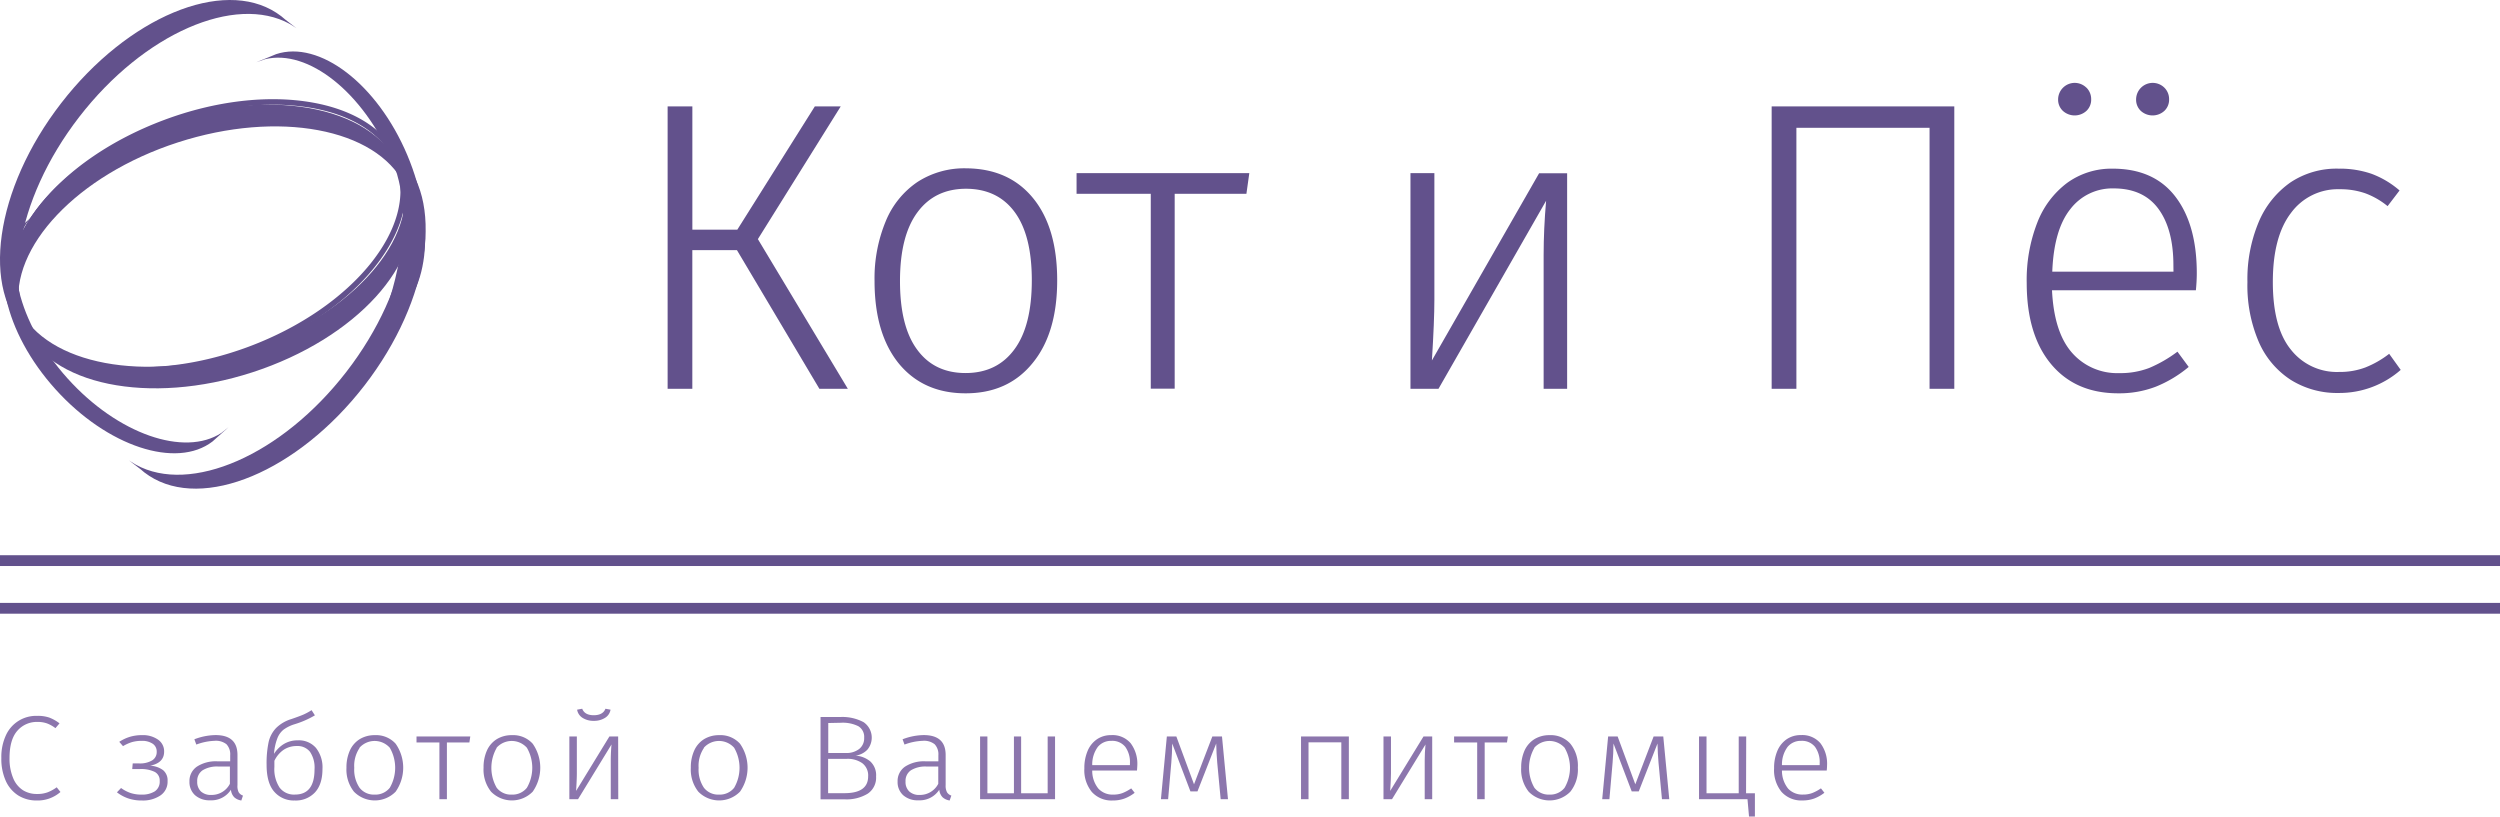 <svg xmlns="http://www.w3.org/2000/svg" viewBox="0 0 667.03 217.87"><defs><style>.cls-1{fill:#62518c;}.cls-2{fill:#8c76ad;}</style></defs><title>Ресурс 3</title><g id="Слой_2" data-name="Слой 2"><g id="Слой_1-2" data-name="Слой 1"><path class="cls-1" d="M47.44,32.21C19.24,41.36.69,62.26,5.65,79.12c0,.18.11.35.16.53l.27.76v0l1.24,3.73q.15.63.36,1.26c.16.5.35,1,.55,1.48,6.59,15.82,33.36,21.43,61,12.45s46-29.25,42-45.93h0l-.85-2.7-1.24-3.89-.35-1.12C103,29.09,75.67,23,47.44,32.21ZM67.37,93.58C40.51,102.3,14.49,97.26,7,82.46,4.36,66.07,22.45,46.7,49.31,38S102.19,34.3,109.7,49.1C112.32,65.49,94.22,84.86,67.37,93.58Z" transform="translate(-1.87)"/><path class="cls-1" d="M13.1,91.81C1.7,79.75,5.74,53.55,23,31.21S64.62-1.62,79.17,6.38C80,6.87,81,7.55,81,7.55L77.92,5.17c-.33-.29-.66-.57-1-.84s-.85-.63-1.29-.91C61.26-5.94,36,4.51,18.21,27.5S-3.33,77.6,9.36,89.14h0l2.23,1.74,3.22,2.53.92.72" transform="translate(-1.87)"/><path class="cls-1" d="M104.21,38.58c11.4,12.07,7.36,38.27-9.91,60.61S52.69,132,38.14,124c-.84-.49-1.87-1.17-1.87-1.17l3.12,2.38c.33.29.66.57,1,.84s.85.62,1.29.91c14.36,9.36,39.63-1.09,57.41-24.08S120.64,52.8,108,41.26h0l-2.23-1.74L102.5,37l-.92-.72" transform="translate(-1.87)"/><path class="cls-1" d="M72.59,15.8C84,13,98.78,24.56,106.57,43s-3,43-3,43q.43-.15.87-.33c.34-.15.68-.31,1-.48,10.78-5.62,13.11-24.86,5.09-43.84s-23.45-30.72-35-26.9h0l-1.85.77L71,16.3l-.77.32" transform="translate(-1.87)"/><path class="cls-1" d="M60.92,115.52c-9.85,6.43-27.62.33-41-14.52S2.2,67.85,9.61,58.7c.45-.52,1.05-1.16,1.05-1.16L8.61,59.42c-.25.19-.48.39-.71.6s-.55.51-.8.78c-8.33,8.85-4.22,27.79,9.59,43.08s32.25,21.31,41.89,13.91h0l1.5-1.34,2.16-1.92.62-.56" transform="translate(-1.87)"/><path class="cls-1" d="M42.75,99.37a62.6,62.6,0,0,1-13.7-.84C17,96.38,8.68,90.61,5.57,82.28s-.61-18.15,7-27.67,19.3-17.43,33-22.57,27.85-6.8,39.74-4.67,20.37,7.93,23.49,16.25.61,18.16-7,27.68-19.31,17.42-33,22.56A85.94,85.94,0,0,1,42.75,99.37ZM71.76,28a84.18,84.18,0,0,0-25.58,5.41c-13.5,5-25,12.9-32.42,22.11S4,74,6.94,81.77C13,98.05,40.55,102.86,68.28,92.48s45.32-32.06,39.23-48.34c-2.93-7.82-10.87-13.26-22.37-15.32A60.9,60.9,0,0,0,71.76,28Z" transform="translate(-1.87)"/><rect class="cls-1" x="1.87" y="148.13" width="667.03" height="2.88" transform="translate(668.9 299.15) rotate(180)"/><rect class="cls-1" x="1.87" y="160.86" width="667.03" height="2.88" transform="translate(668.9 324.6) rotate(180)"/><g id="С_заботой_о_Вашем_питомце" data-name="С заботой о Вашем питомце"><path class="cls-2" d="M15,191.45A10.8,10.8,0,0,1,17.75,193l-1.09,1.28A8.75,8.75,0,0,0,14.37,193a7.46,7.46,0,0,0-2.5-.38A6.85,6.85,0,0,0,6.48,195c-1.38,1.58-2.07,4-2.07,7.3a13.35,13.35,0,0,0,1,5.38A6.92,6.92,0,0,0,8,210.84a6.88,6.88,0,0,0,3.78,1,7.72,7.72,0,0,0,2.84-.46A10.49,10.49,0,0,0,17,210.06L18,211.31a9.22,9.22,0,0,1-6.33,2.27,9.19,9.19,0,0,1-4.88-1.31,8.9,8.9,0,0,1-3.35-3.86,14.22,14.22,0,0,1-1.21-6.16,13.78,13.78,0,0,1,1.26-6.16A8.84,8.84,0,0,1,11.73,191,9.63,9.63,0,0,1,15,191.45Z" transform="translate(-1.87)"/><path class="cls-2" d="M44,197.32a3.76,3.76,0,0,1,1.66,3.23q0,3-3.73,3.75a6.32,6.32,0,0,1,3.47,1.2,3.52,3.52,0,0,1,1.18,2.89,4.4,4.4,0,0,1-1.9,3.84,8.32,8.32,0,0,1-4.94,1.35,10.94,10.94,0,0,1-3.73-.58,10.49,10.49,0,0,1-2.94-1.6l1.1-1.15a9.41,9.41,0,0,0,2.48,1.31,9.1,9.1,0,0,0,3,.45,6.38,6.38,0,0,0,3.51-.86,3.1,3.1,0,0,0,1.32-2.79,2.55,2.55,0,0,0-1.37-2.43,8.36,8.36,0,0,0-3.9-.74H37.15l.13-1.5H39a6.33,6.33,0,0,0,3.45-.8,2.58,2.58,0,0,0,1.23-2.3,2.47,2.47,0,0,0-1.08-2.16,5,5,0,0,0-2.89-.76,9.38,9.38,0,0,0-2.65.34,11,11,0,0,0-2.37,1.07l-1-1.15a11,11,0,0,1,2.84-1.34,11.28,11.28,0,0,1,3.31-.45A7,7,0,0,1,44,197.32Z" transform="translate(-1.87)"/><path class="cls-2" d="M65.56,211.4a2.19,2.19,0,0,0,1.14.87l-.44,1.31a3.58,3.58,0,0,1-1.9-.87,3.29,3.29,0,0,1-.87-2,6.22,6.22,0,0,1-5.58,2.82,5.75,5.75,0,0,1-4-1.36,4.7,4.7,0,0,1-1.49-3.63,4.63,4.63,0,0,1,2-4,9.22,9.22,0,0,1,5.45-1.41h3.42v-1.63a3.92,3.92,0,0,0-1-2.93,4.54,4.54,0,0,0-3.19-.91,15.37,15.37,0,0,0-4.85,1l-.52-1.41a16.18,16.18,0,0,1,5.65-1.12q5.85,0,5.85,5.31v8.06A3.7,3.7,0,0,0,65.56,211.4Zm-2.35-2.27v-4.61H60.1a7.34,7.34,0,0,0-4.17,1,3.39,3.39,0,0,0-1.44,3,3.48,3.48,0,0,0,1,2.66,3.9,3.9,0,0,0,2.77.92A5.47,5.47,0,0,0,63.21,209.13Z" transform="translate(-1.87)"/><path class="cls-2" d="M86.17,199.55a8.33,8.33,0,0,1,1.74,5.61q0,4.09-2,6.26a7,7,0,0,1-5.41,2.16A6.88,6.88,0,0,1,75,211.19c-1.36-1.58-2-4-2-7.15a27.69,27.69,0,0,1,.53-6,8,8,0,0,1,2-3.79,9.87,9.87,0,0,1,4.06-2.39c1.32-.45,2.38-.84,3.19-1.18A16.37,16.37,0,0,0,85,189.48l.89,1.38a24.7,24.7,0,0,1-5.51,2.4,9.88,9.88,0,0,0-2.84,1.41A5.44,5.44,0,0,0,75.87,197a14.13,14.13,0,0,0-.89,4.14,8,8,0,0,1,2.6-2.61,7,7,0,0,1,3.76-1A6,6,0,0,1,86.17,199.55Zm-.38,5.74a7.51,7.51,0,0,0-1.21-4.7,4.2,4.2,0,0,0-3.51-1.54,6.27,6.27,0,0,0-3.51,1A7.38,7.38,0,0,0,75.08,203v1.64a9,9,0,0,0,1.39,5.5A4.78,4.78,0,0,0,80.56,212Q85.79,212,85.79,205.29Z" transform="translate(-1.87)"/><path class="cls-2" d="M107.43,198.43a11.15,11.15,0,0,1,0,12.8,7.79,7.79,0,0,1-11.12,0,9.5,9.5,0,0,1-2-6.39,10.86,10.86,0,0,1,.93-4.64,6.88,6.88,0,0,1,2.63-3,7.58,7.58,0,0,1,4-1.05A7,7,0,0,1,107.43,198.43Zm-9.6,1.1a8.5,8.5,0,0,0-1.44,5.34,8.58,8.58,0,0,0,1.42,5.32,4.82,4.82,0,0,0,4,1.82,4.91,4.91,0,0,0,4.06-1.82,10.65,10.65,0,0,0,0-10.68,5.42,5.42,0,0,0-8.09,0Z" transform="translate(-1.87)"/><path class="cls-2" d="M127.35,196.49l-.24,1.6h-6v15.14h-2V198.09H113v-1.6Z" transform="translate(-1.87)"/><path class="cls-2" d="M144,198.43a11.15,11.15,0,0,1,0,12.8,7.78,7.78,0,0,1-11.11,0,9.45,9.45,0,0,1-2-6.39,10.86,10.86,0,0,1,.92-4.64,6.88,6.88,0,0,1,2.63-3,7.58,7.58,0,0,1,4-1.05A7,7,0,0,1,144,198.43Zm-9.6,1.1a10.68,10.68,0,0,0,0,10.66,4.79,4.79,0,0,0,4,1.82,4.9,4.9,0,0,0,4.05-1.82,10.65,10.65,0,0,0,0-10.68,5.42,5.42,0,0,0-8.09,0Z" transform="translate(-1.87)"/><path class="cls-2" d="M166.83,213.23h-2V202.86c0-1.35.07-2.75.2-4.23l-8.93,14.6h-2.32V196.49h2v9.82c0,1.09-.07,2.66-.2,4.71l8.89-14.53h2.33Zm-9.53-21.7a3.16,3.16,0,0,1-1.45-2.18l1.36-.25c.44,1.15,1.46,1.73,3.08,1.73s2.68-.58,3.12-1.73l1.36.25a3.15,3.15,0,0,1-1.47,2.18,5.42,5.42,0,0,1-3,.8A5.36,5.36,0,0,1,157.3,191.53Z" transform="translate(-1.87)"/><path class="cls-2" d="M199.31,198.43a11.15,11.15,0,0,1,0,12.8,7.79,7.79,0,0,1-11.12,0,9.5,9.5,0,0,1-2-6.39,10.86,10.86,0,0,1,.93-4.64,6.88,6.88,0,0,1,2.63-3,7.58,7.58,0,0,1,4-1.05A7,7,0,0,1,199.31,198.43Zm-9.6,1.1a8.5,8.5,0,0,0-1.44,5.34,8.58,8.58,0,0,0,1.42,5.32,4.82,4.82,0,0,0,4,1.82,4.91,4.91,0,0,0,4.06-1.82,10.65,10.65,0,0,0,0-10.68,5.42,5.42,0,0,0-8.09,0Z" transform="translate(-1.87)"/><path class="cls-2" d="M234.11,203.19a5,5,0,0,1,1.51,4,5.13,5.13,0,0,1-2.23,4.57,10.87,10.87,0,0,1-6.19,1.51h-6.4V191.31H226a12,12,0,0,1,6.28,1.37,5,5,0,0,1,1,7.36,5.36,5.36,0,0,1-3.13,1.57A6.83,6.83,0,0,1,234.11,203.19Zm-11.25-10.28v8h4.72a5.47,5.47,0,0,0,3.52-1.07,3.6,3.6,0,0,0,1.34-3,3.31,3.31,0,0,0-1.56-3.08,9.33,9.33,0,0,0-4.64-.92Zm10.64,14.24a4.08,4.08,0,0,0-1.56-3.52,6.75,6.75,0,0,0-4.12-1.16h-5v9.16h4.34C231.4,211.63,233.5,210.13,233.5,207.15Z" transform="translate(-1.87)"/><path class="cls-2" d="M254.55,211.4a2.18,2.18,0,0,0,1.15.87l-.45,1.31a3.62,3.62,0,0,1-1.9-.87,3.35,3.35,0,0,1-.87-2,6.22,6.22,0,0,1-5.58,2.82,5.75,5.75,0,0,1-4.05-1.36,4.7,4.7,0,0,1-1.49-3.63,4.63,4.63,0,0,1,2-4,9.23,9.23,0,0,1,5.46-1.41h3.42v-1.63a3.88,3.88,0,0,0-1-2.93,4.53,4.53,0,0,0-3.18-.91,15.37,15.37,0,0,0-4.86,1l-.51-1.41a16.09,16.09,0,0,1,5.64-1.12q5.85,0,5.85,5.31v8.06A3.7,3.7,0,0,0,254.55,211.4Zm-2.34-2.27v-4.61h-3.12a7.34,7.34,0,0,0-4.17,1,3.39,3.39,0,0,0-1.44,3,3.45,3.45,0,0,0,1,2.66,3.88,3.88,0,0,0,2.77.92A5.49,5.49,0,0,0,252.21,209.13Z" transform="translate(-1.87)"/><path class="cls-2" d="M283.37,196.49v16.74h-20V196.49h1.95v15.17h7.08V196.49h1.92v15.17h7.08V196.49Z" transform="translate(-1.87)"/><path class="cls-2" d="M305.23,205.58H293.29a7.49,7.49,0,0,0,1.66,4.85,5.12,5.12,0,0,0,3.91,1.58,7,7,0,0,0,2.48-.4,11.65,11.65,0,0,0,2.35-1.26l.92,1.18a10.31,10.31,0,0,1-2.74,1.54,9,9,0,0,1-3.11.51,7.07,7.07,0,0,1-5.57-2.27,9.16,9.16,0,0,1-2-6.31,11.55,11.55,0,0,1,.87-4.65,7,7,0,0,1,2.5-3.11,6.59,6.59,0,0,1,3.78-1.1,6.35,6.35,0,0,1,5.2,2.16,9.1,9.1,0,0,1,1.78,5.93C305.3,204.7,305.27,205.15,305.23,205.58Zm-1.88-1.92a6.94,6.94,0,0,0-1.25-4.4,4.44,4.44,0,0,0-3.71-1.59,4.53,4.53,0,0,0-3.6,1.6,7.9,7.9,0,0,0-1.5,4.87h10.06Z" transform="translate(-1.87)"/><path class="cls-2" d="M329.51,213.23h-1.95l-.92-9.76c-.14-1.58-.23-3.28-.27-5.09l-5,12.77h-1.88l-4.86-12.77c0,1.81-.12,3.51-.24,5.09l-.85,9.76h-1.92l1.58-16.74h2.53l4.72,12.77,4.89-12.77h2.57Z" transform="translate(-1.87)"/><path class="cls-2" d="M359.75,213.23V198.06H351v15.17h-2V196.49h12.76v16.74Z" transform="translate(-1.87)"/><path class="cls-2" d="M384,213.23h-2V202.86c0-1.35.07-2.75.21-4.23l-8.93,14.6H371V196.49h2v9.82q0,1.63-.21,4.71l8.89-14.53H384Z" transform="translate(-1.87)"/><path class="cls-2" d="M404.19,196.49l-.24,1.6H398v15.14h-2V198.09h-6.16v-1.6Z" transform="translate(-1.87)"/><path class="cls-2" d="M420.86,198.43a9.33,9.33,0,0,1,2,6.38,9.47,9.47,0,0,1-2,6.42,7.79,7.79,0,0,1-11.12,0,9.5,9.5,0,0,1-2-6.39,11,11,0,0,1,.92-4.64,7,7,0,0,1,2.64-3,7.54,7.54,0,0,1,4-1.05A7,7,0,0,1,420.86,198.43Zm-9.59,1.1a10.65,10.65,0,0,0,0,10.66,4.82,4.82,0,0,0,4,1.82,4.9,4.9,0,0,0,4.05-1.82,10.62,10.62,0,0,0,0-10.68,5.42,5.42,0,0,0-8.09,0Z" transform="translate(-1.87)"/><path class="cls-2" d="M447.25,213.23H445.3l-.92-9.76c-.14-1.58-.23-3.28-.27-5.09l-5,12.77h-1.88l-4.86-12.77c0,1.81-.12,3.51-.24,5.09l-.85,9.76h-1.92l1.58-16.74h2.53l4.72,12.77,4.89-12.77h2.57Z" transform="translate(-1.87)"/><path class="cls-2" d="M467.74,211.66h2.36v6.21h-1.57l-.41-4.64H455.19V196.49h2v15.17h8.59V196.49h2Z" transform="translate(-1.87)"/><path class="cls-2" d="M489.26,205.58H477.32a7.54,7.54,0,0,0,1.66,4.85A5.14,5.14,0,0,0,482.9,212a7.05,7.05,0,0,0,2.48-.4,11.34,11.34,0,0,0,2.34-1.26l.92,1.18a10.42,10.42,0,0,1-2.73,1.54,9.12,9.12,0,0,1-3.12.51,7.07,7.07,0,0,1-5.57-2.27,9.16,9.16,0,0,1-2-6.31,11.55,11.55,0,0,1,.87-4.65,7.07,7.07,0,0,1,2.5-3.11,6.59,6.59,0,0,1,3.78-1.1,6.35,6.35,0,0,1,5.2,2.16,9,9,0,0,1,1.78,5.93A11.72,11.72,0,0,1,489.26,205.58Zm-1.88-1.92a6.94,6.94,0,0,0-1.25-4.4,4.43,4.43,0,0,0-3.71-1.59,4.51,4.51,0,0,0-3.59,1.6,7.83,7.83,0,0,0-1.51,4.87h10.06Z" transform="translate(-1.87)"/></g><path class="cls-1" d="M226.19,28.38,204.08,63.8l24,39.93h-7.59l-22-37H186.59v37H180V28.38h6.6V61.27h12l20.68-32.89Z" transform="translate(-1.87)"/><path class="cls-1" d="M277.5,52.86q6.44,7.86,6.44,21.94t-6.55,22.06q-6.54,8.08-17.87,8.08t-17.88-8q-6.44-8-6.43-22a39.72,39.72,0,0,1,3-15.95,23.25,23.25,0,0,1,8.47-10.45,23,23,0,0,1,13-3.63Q271.08,45,277.5,52.86Zm-30.85,3.79Q242,62.92,242,75t4.56,18.26q4.57,6.27,12.93,6.27t13-6.27q4.68-6.27,4.68-18.48,0-12-4.57-18.2t-13-6.22Q251.28,50.38,246.65,56.65Z" transform="translate(-1.87)"/><path class="cls-1" d="M335.2,46.2l-.77,5.5H315.29v52h-6.38v-52h-19.8V46.2Z" transform="translate(-1.87)"/><path class="cls-1" d="M420,103.73h-6.27V68.09q0-6.93.66-14.52l-28.71,50.16h-7.48V46.2h6.38V80q0,5.61-.66,16.17l28.6-49.94H420Z" transform="translate(-1.87)"/><path class="cls-1" d="M523.3,28.38v75.35h-6.6V34.1H481.17v69.63h-6.6V28.38Z" transform="translate(-1.87)"/><path class="cls-1" d="M587.76,77.44H549.37q.54,11.22,5.33,16.67a16,16,0,0,0,12.6,5.44,21.44,21.44,0,0,0,8-1.37,35.34,35.34,0,0,0,7.54-4.35l3,4.07a32.55,32.55,0,0,1-8.8,5.28,27.22,27.22,0,0,1-10,1.76q-11.44,0-17.93-7.81t-6.49-21.67a42.14,42.14,0,0,1,2.8-16,24,24,0,0,1,8-10.67A20.15,20.15,0,0,1,565.54,45q11,0,16.72,7.43T588,72.82C588,74.44,587.9,76,587.76,77.44Zm-6-6.6q0-9.68-4-15.12t-11.93-5.45a14.09,14.09,0,0,0-11.55,5.5q-4.41,5.5-4.84,16.72h32.34ZM558.55,23.38a4.27,4.27,0,0,1,1.27,3.13,4.08,4.08,0,0,1-1.27,3.08,4.67,4.67,0,0,1-6.27,0A4.07,4.07,0,0,1,551,26.51a4.43,4.43,0,0,1,7.53-3.13Zm20.79,0a4.27,4.27,0,0,1,1.27,3.13,4.08,4.08,0,0,1-1.27,3.08,4.67,4.67,0,0,1-6.27,0,4.07,4.07,0,0,1-1.26-3.08,4.43,4.43,0,0,1,7.53-3.13Z" transform="translate(-1.87)"/><path class="cls-1" d="M634.62,46.37a24.38,24.38,0,0,1,7.48,4.45L638.91,55A20.77,20.77,0,0,0,633,51.59a20.13,20.13,0,0,0-6.87-1.1,15.49,15.49,0,0,0-13,6.33q-4.84,6.33-4.84,18.42t4.78,18a15.6,15.6,0,0,0,12.93,6,19.19,19.19,0,0,0,7-1.21,25.75,25.75,0,0,0,6.33-3.63l3.08,4.29a24.79,24.79,0,0,1-16.5,6.16,23.29,23.29,0,0,1-12.87-3.52,22.94,22.94,0,0,1-8.53-10.17,38.17,38.17,0,0,1-3-15.9,39.38,39.38,0,0,1,3-16,24.35,24.35,0,0,1,8.53-10.62A22.15,22.15,0,0,1,625.82,45,26,26,0,0,1,634.62,46.37Z" transform="translate(-1.87)"/></g></g></svg>